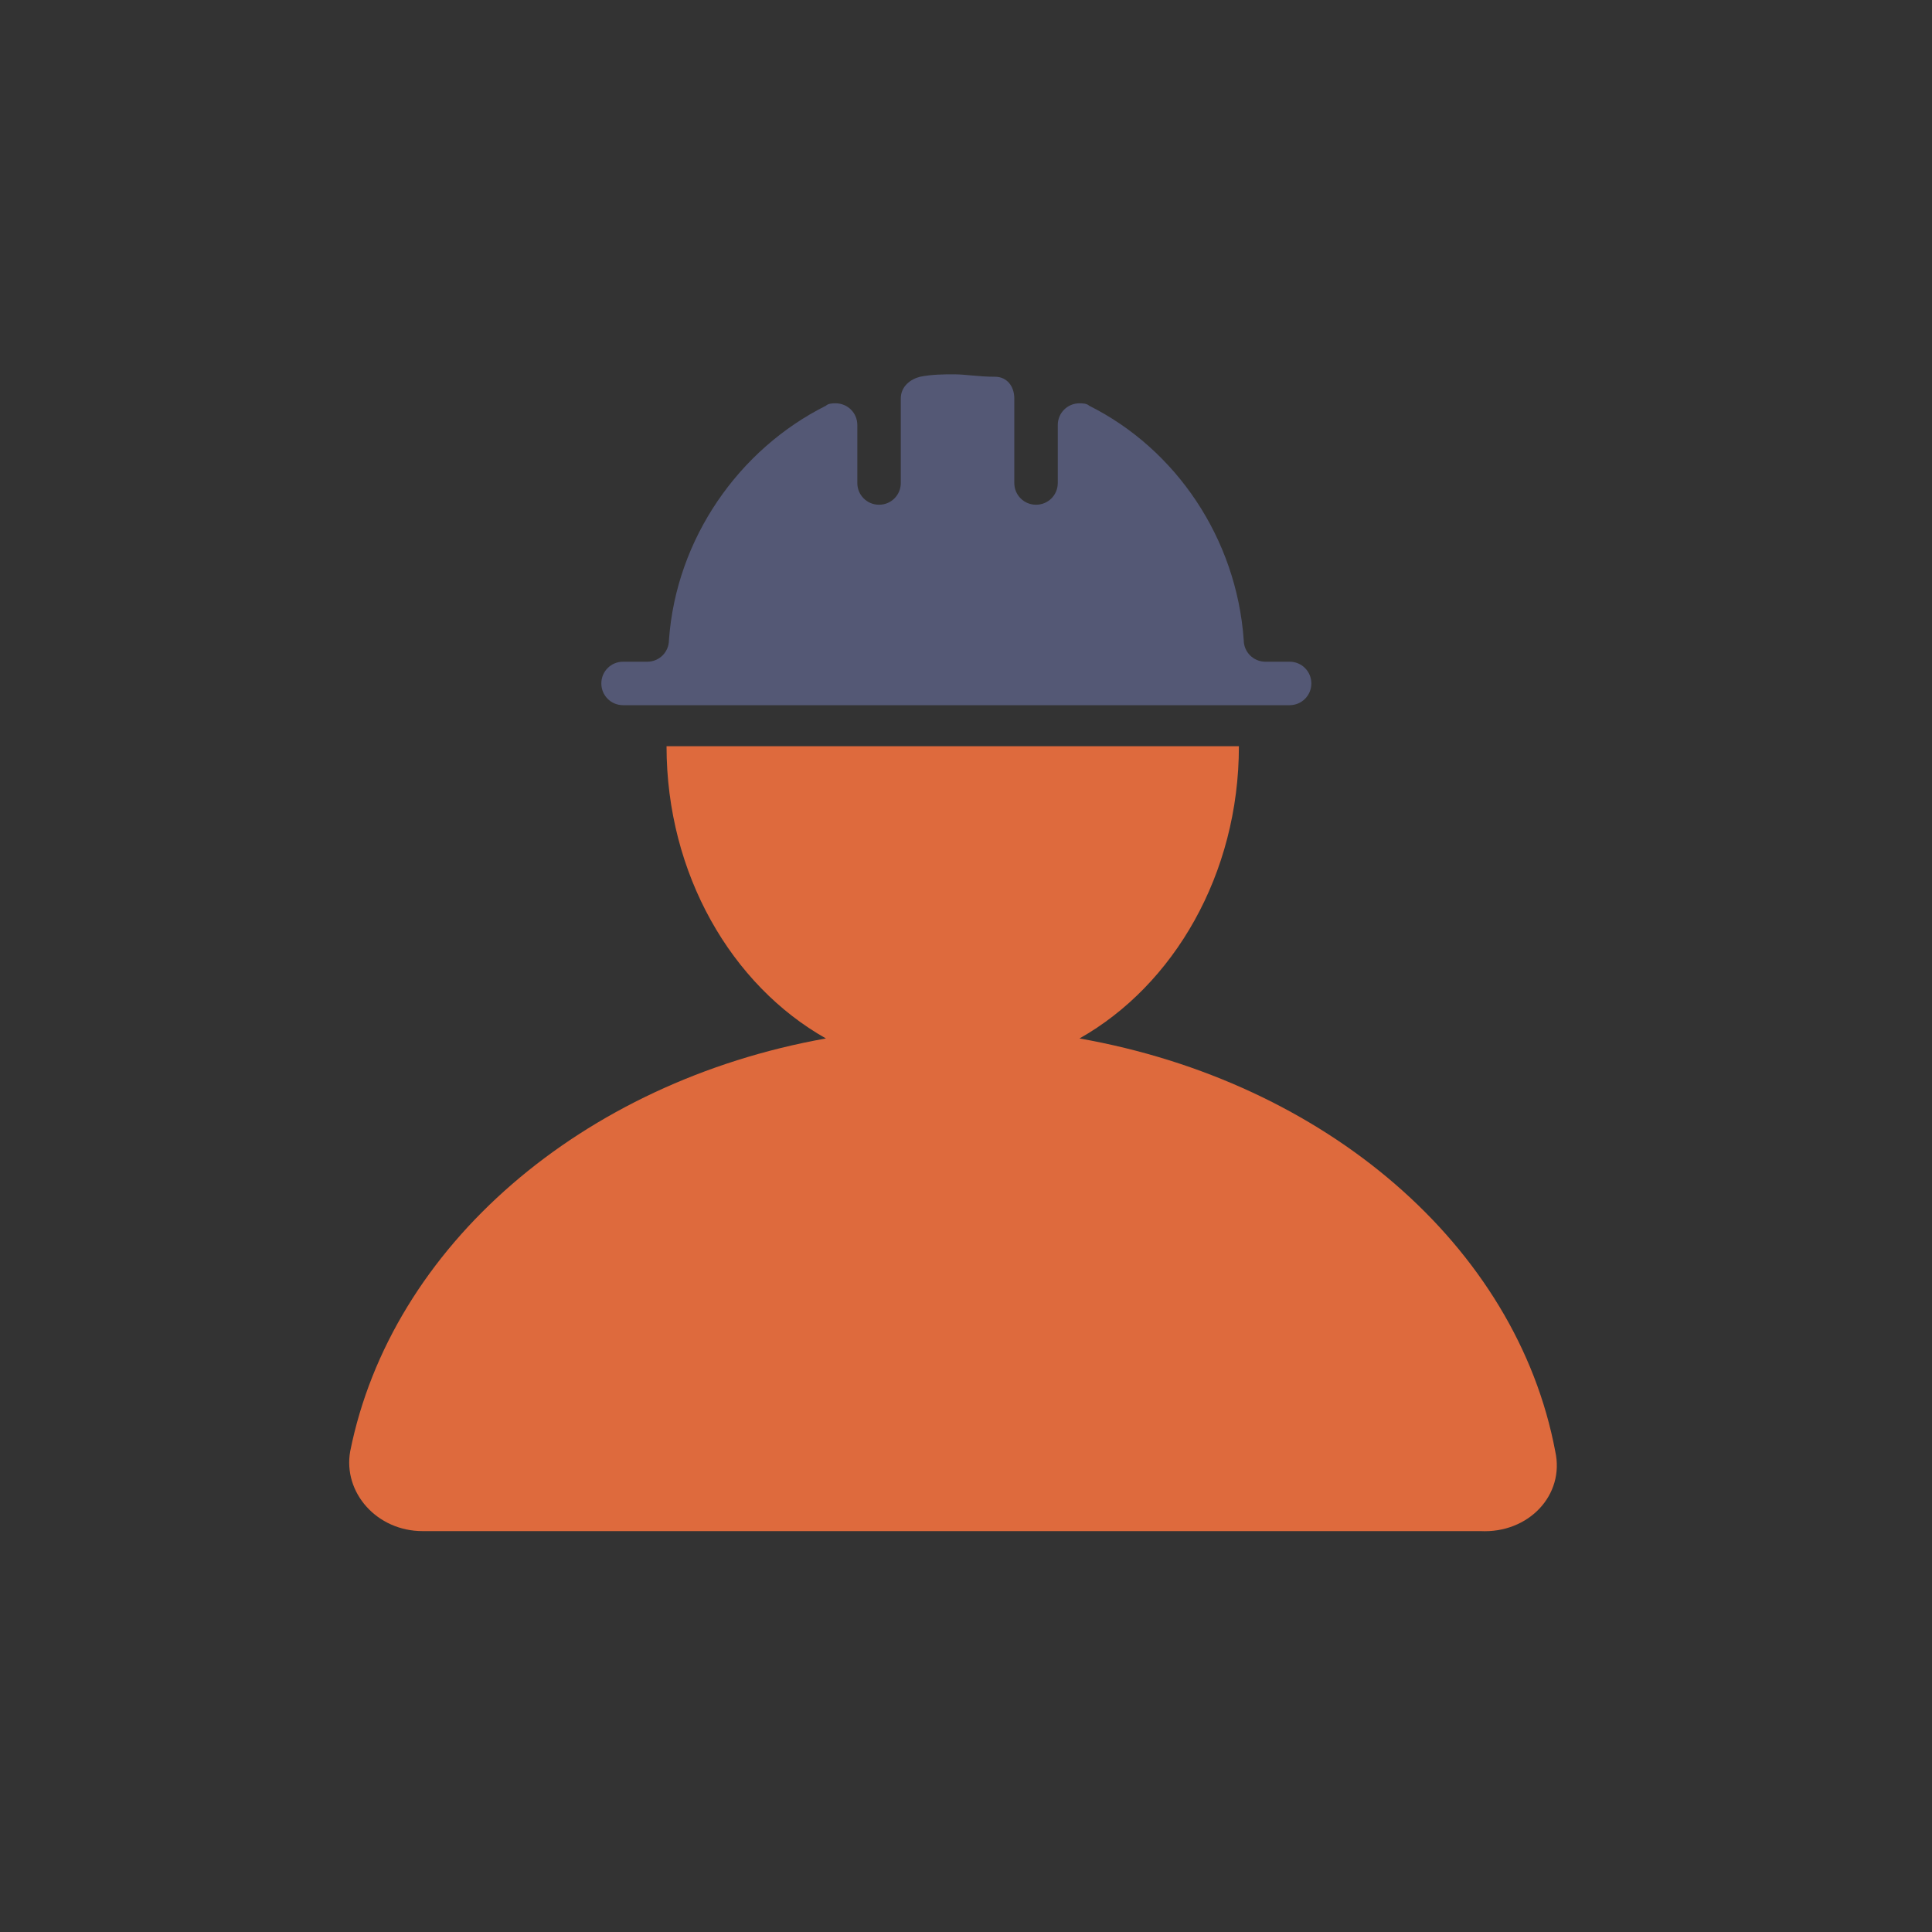 <?xml version="1.0" encoding="utf-8"?>
<!-- Generator: Adobe Illustrator 22.1.0, SVG Export Plug-In . SVG Version: 6.00 Build 0)  -->
<svg version="1.1" id="图层_1" xmlns="http://www.w3.org/2000/svg" xmlns:xlink="http://www.w3.org/1999/xlink" x="0px" y="0px"
	 viewBox="0 0 80 80" style="enable-background:new 0 0 80 80;" xml:space="preserve">
<rect x="0" y="0" width="80" height="80" fill="#333333" stroke="none"/>
<style type="text/css">
	.st0{clip-path:url(#SVGID_2_);}
	.st1{clip-path:url(#SVGID_4_);fill:#545875;}
	.st2{clip-path:url(#SVGID_6_);}
	.st3{clip-path:url(#SVGID_8_);enable-background:new    ;}
	.st4{clip-path:url(#SVGID_10_);}
	.st5{clip-path:url(#SVGID_12_);}
	.st6{clip-path:url(#SVGID_14_);fill:#4DD0CB;}
	.st7{clip-path:url(#SVGID_16_);}
	.st8{clip-path:url(#SVGID_18_);fill:#FFFFFF;}
	.st9{fill:#545875;}
	.st10{fill:#DE6A3D;}
	.st11{fill:#4DD0CB;}
	.st12{fill:#FFFFFF;}
	.st13{fill:#5C70CB;}
</style>
<g>
	<defs>
		<path id="SVGID_1_" d="M-345.4-1940.7h-37c-0.9,0-1.6-0.7-1.6-1.6v-42.1c0-0.9,0.7-1.6,1.6-1.6h37c0.9,0,1.6,0.7,1.6,1.6v42.1
			C-343.8-1941.4-344.5-1940.7-345.4-1940.7"/>
	</defs>
	<clipPath id="SVGID_2_">
		<use xlink:href="#SVGID_1_"  style="overflow:visible;"/>
	</clipPath>
	<g class="st0">
		<defs>
			<rect id="SVGID_3_" x="-933" y="-2729" width="1920" height="5536"/>
		</defs>
		<clipPath id="SVGID_4_">
			<use xlink:href="#SVGID_3_"  style="overflow:visible;"/>
		</clipPath>
		<rect x="-389" y="-1991" class="st1" width="50.2" height="55.3"/>
	</g>
</g>
<g>
	<defs>
		<rect id="SVGID_5_" x="-377.4" y="-1985.6" width="34.2" height="49.6"/>
	</defs>
	<clipPath id="SVGID_6_">
		<use xlink:href="#SVGID_5_"  style="overflow:visible;"/>
	</clipPath>
	<g class="st2">
		<defs>
			<rect id="SVGID_7_" x="-933" y="-2729" width="1920" height="5536"/>
		</defs>
		<clipPath id="SVGID_8_">
			<use xlink:href="#SVGID_7_"  style="overflow:visible;"/>
		</clipPath>
		<g class="st3">
			<g>
				<defs>
					<rect id="SVGID_9_" x="-378" y="-1986" width="35" height="51"/>
				</defs>
				<clipPath id="SVGID_10_">
					<use xlink:href="#SVGID_9_"  style="overflow:visible;"/>
				</clipPath>
				<g class="st4">
					<defs>
						<path id="SVGID_11_" d="M-375.4-1936c-1.1,0.1-2-0.5-2-1.4v-43c0-0.9,0.9-1.7,2-1.8l30.2-3.3c1.1-0.1,2,0.5,2,1.4v43
							c0,0.9-0.9,1.7-2,1.8L-375.4-1936z"/>
					</defs>
					<clipPath id="SVGID_12_">
						<use xlink:href="#SVGID_11_"  style="overflow:visible;"/>
					</clipPath>
					<g class="st5">
						<defs>
							<rect id="SVGID_13_" x="-378" y="-1986" width="35" height="50"/>
						</defs>
						<clipPath id="SVGID_14_">
							<use xlink:href="#SVGID_13_"  style="overflow:visible;"/>
						</clipPath>
						<rect x="-382.4" y="-1990.6" class="st6" width="44.2" height="59.6"/>
					</g>
				</g>
			</g>
		</g>
	</g>
</g>
<g>
	<defs>
		<path id="SVGID_15_" d="M-370.7-1958.9c-1.5,0-2.7-1.2-2.7-2.6c0-1.5,1.2-2.6,2.7-2.6c1.5,0,2.7,1.2,2.7,2.6
			C-368.1-1960.1-369.2-1958.9-370.7-1958.9z"/>
	</defs>
	<clipPath id="SVGID_16_">
		<use xlink:href="#SVGID_15_"  style="overflow:visible;"/>
	</clipPath>
	<g class="st7">
		<defs>
			<rect id="SVGID_17_" x="-933" y="-2729" width="1920" height="5536"/>
		</defs>
		<clipPath id="SVGID_18_">
			<use xlink:href="#SVGID_17_"  style="overflow:visible;"/>
		</clipPath>
		<rect x="-378.4" y="-1969.2" class="st8" width="15.3" height="15.3"/>
	</g>
</g>
<g>
	<rect x="-123.3" y="-96" class="st9" width="14" height="6"/>
</g>
<g>
	<polygon class="st10" points="-69.3,-85 -101.3,-85 -99,-99 -71.6,-99 	"/>
</g>
<g>
	<path d="M41.5,40.2h-4.2c-0.3,0-0.6-0.3-0.6-0.6c0-0.3,0.3-0.6,0.6-0.6h4.2c0.3,0,0.6,0.3,0.6,0.6C42.2,39.9,41.9,40.2,41.5,40.2
		L41.5,40.2z M41.5,40.2"/>
</g>
<g>
	<path class="st9" d="M39.5,15.5c-0.4,0-0.9,0-1.4,0.1c-0.4,0.1-0.8,0.4-0.8,0.9V20c0,0.5-0.4,0.9-0.9,0.9s-0.9-0.4-0.9-0.9v-2.4
		c0-0.5-0.4-0.9-0.9-0.9c-0.1,0-0.3,0-0.4,0.1c-3.6,1.8-6.2,5.5-6.5,9.7c0,0.5-0.4,0.9-0.9,0.9h-1c-0.5,0-0.9,0.4-0.9,0.9
		s0.4,0.9,0.9,0.9h27.6c0.5,0,0.9-0.4,0.9-0.9s-0.4-0.9-0.9-0.9h-1c-0.5,0-0.9-0.4-0.9-0.9c-0.3-4.2-2.8-7.9-6.4-9.7
		c-0.1-0.1-0.3-0.1-0.4-0.1c-0.5,0-0.9,0.4-0.9,0.9V20c0,0.5-0.4,0.9-0.9,0.9c-0.5,0-0.9-0.4-0.9-0.9v-3.5c0-0.5-0.3-0.9-0.8-0.9
		C40.5,15.6,40,15.5,39.5,15.5L39.5,15.5z M39.5,15.5"/>
</g>
<g>
	<path class="st10" d="M64.4,60.1c-1.6-8.5-9.5-15.3-19.7-17.1c3.9-2.2,6.6-6.8,6.6-12.1H27.6c0,5.3,2.7,9.9,6.6,12.1
		c-10.1,1.8-18,8.6-19.7,17.1c-0.3,1.7,1.1,3.3,3,3.3h43.8C63.3,63.5,64.8,61.9,64.4,60.1L64.4,60.1z M16.6,61.1 M62.4,61.1"/>
</g>
<g>
	<ellipse cx="262.6" cy="39.7" rx="10.9" ry="11.1"/>
</g>
<g>
	<circle cx="262.6" cy="39.7" r="8"/>
</g>
<g>
	<path class="st9" d="M247,59.6c2.1,1.7,4.4,3.1,6.7,4c2.5-2.3,5.7-3.6,9-3.6c3.4,0,6.5,1.3,9,3.6c2.5-1,4.8-2.3,6.7-4
		c-0.8-3.2-0.2-6.7,1.3-9.7c1.7-2.9,4.4-5.2,7.6-6.1c0.2-1.3,0.4-2.7,0.4-4c0-1.3-0.2-2.7-0.4-4c-3.2-1-5.9-3.2-7.6-6.1
		s-2.1-6.5-1.3-9.7c-2.1-1.7-4.4-3.1-6.7-4c-2.5,2.3-5.5,3.6-9,3.6c-3.2,0-6.5-1.3-9-3.6c-2.5,1-4.8,2.3-6.7,4
		c0.8,3.2,0.2,6.7-1.3,9.7c-1.7,2.9-4.4,5.2-7.6,6.1c-0.2,1.3-0.4,2.7-0.4,4c0,1.3,0.2,2.7,0.4,4c3.2,1,5.9,3.2,7.6,6.1
		C247.2,52.9,247.7,56.3,247,59.6"/>
</g>
<g>
	<path class="st10" d="M-65.9-43h-65.4c-1.1,0-2-0.9-2-2v-44.9c0-1.1,0.9-2,2-2h65.4c1.1,0,2,0.9,2,2V-45
		C-63.9-43.9-64.8-43-65.9-43z"/>
</g>
<g>
	<path class="st9" d="M191.4,60.9h-36.6c-1.1,0-2-0.9-2-2V17.3c0-1.1,0.9-2,2-2h36.6c1.1,0,2,0.9,2,2v41.6
		C193.4,60,192.5,60.9,191.4,60.9z"/>
</g>
<g>
	<path class="st11" d="M191.8,62l-30.5,3.3c-1.1,0.1-2-0.5-2-1.4V20.5c0-0.9,0.9-1.7,2-1.9l30.5-3.3c1.1-0.1,2,0.5,2,1.4v43.4
		C193.9,61.1,193,61.9,191.8,62z"/>
</g>
<circle class="st12" cx="-87.4" cy="-68.5" r="20"/>
<circle class="st10" cx="-87.4" cy="-68.5" r="15.4"/>
<circle class="st12" cx="262.6" cy="39.7" r="7.2"/>
<g>
	<circle class="st12" cx="166.2" cy="40" r="2.8"/>
</g>
<g>
	<path class="st13" d="M348.6,15.2l-20-4.2h-0.8l-20,4.2c-0.7,0.1-1.1,0.7-1.1,1.4v18.1c0,13.7,10.6,23.6,21.2,26.4h0.5
		c10.5-2.8,21.2-12.6,21.2-26.4V16.6C349.7,15.9,349.3,15.4,348.6,15.2L348.6,15.2z M347,34.7"/>
</g>
<g>
	<path class="st12" d="M341.3,44.5c0.5,0.3,0.5,1.2-0.1,1.7l-2.8,2.8c-0.5,0.5-1.2,0.5-1.7,0l-11.1-11.1c-2.8,1.1-6.1,0.5-8.4-1.8
		c-2.5-2.5-3.1-6.1-1.6-9.1l5.4,5.3l3.7-3.7l-5.3-5.3c2.9-1.3,6.6-0.9,9.1,1.6c2.4,2.4,2.9,5.6,1.8,8.4L341.3,44.5z"/>
</g>
</svg>
